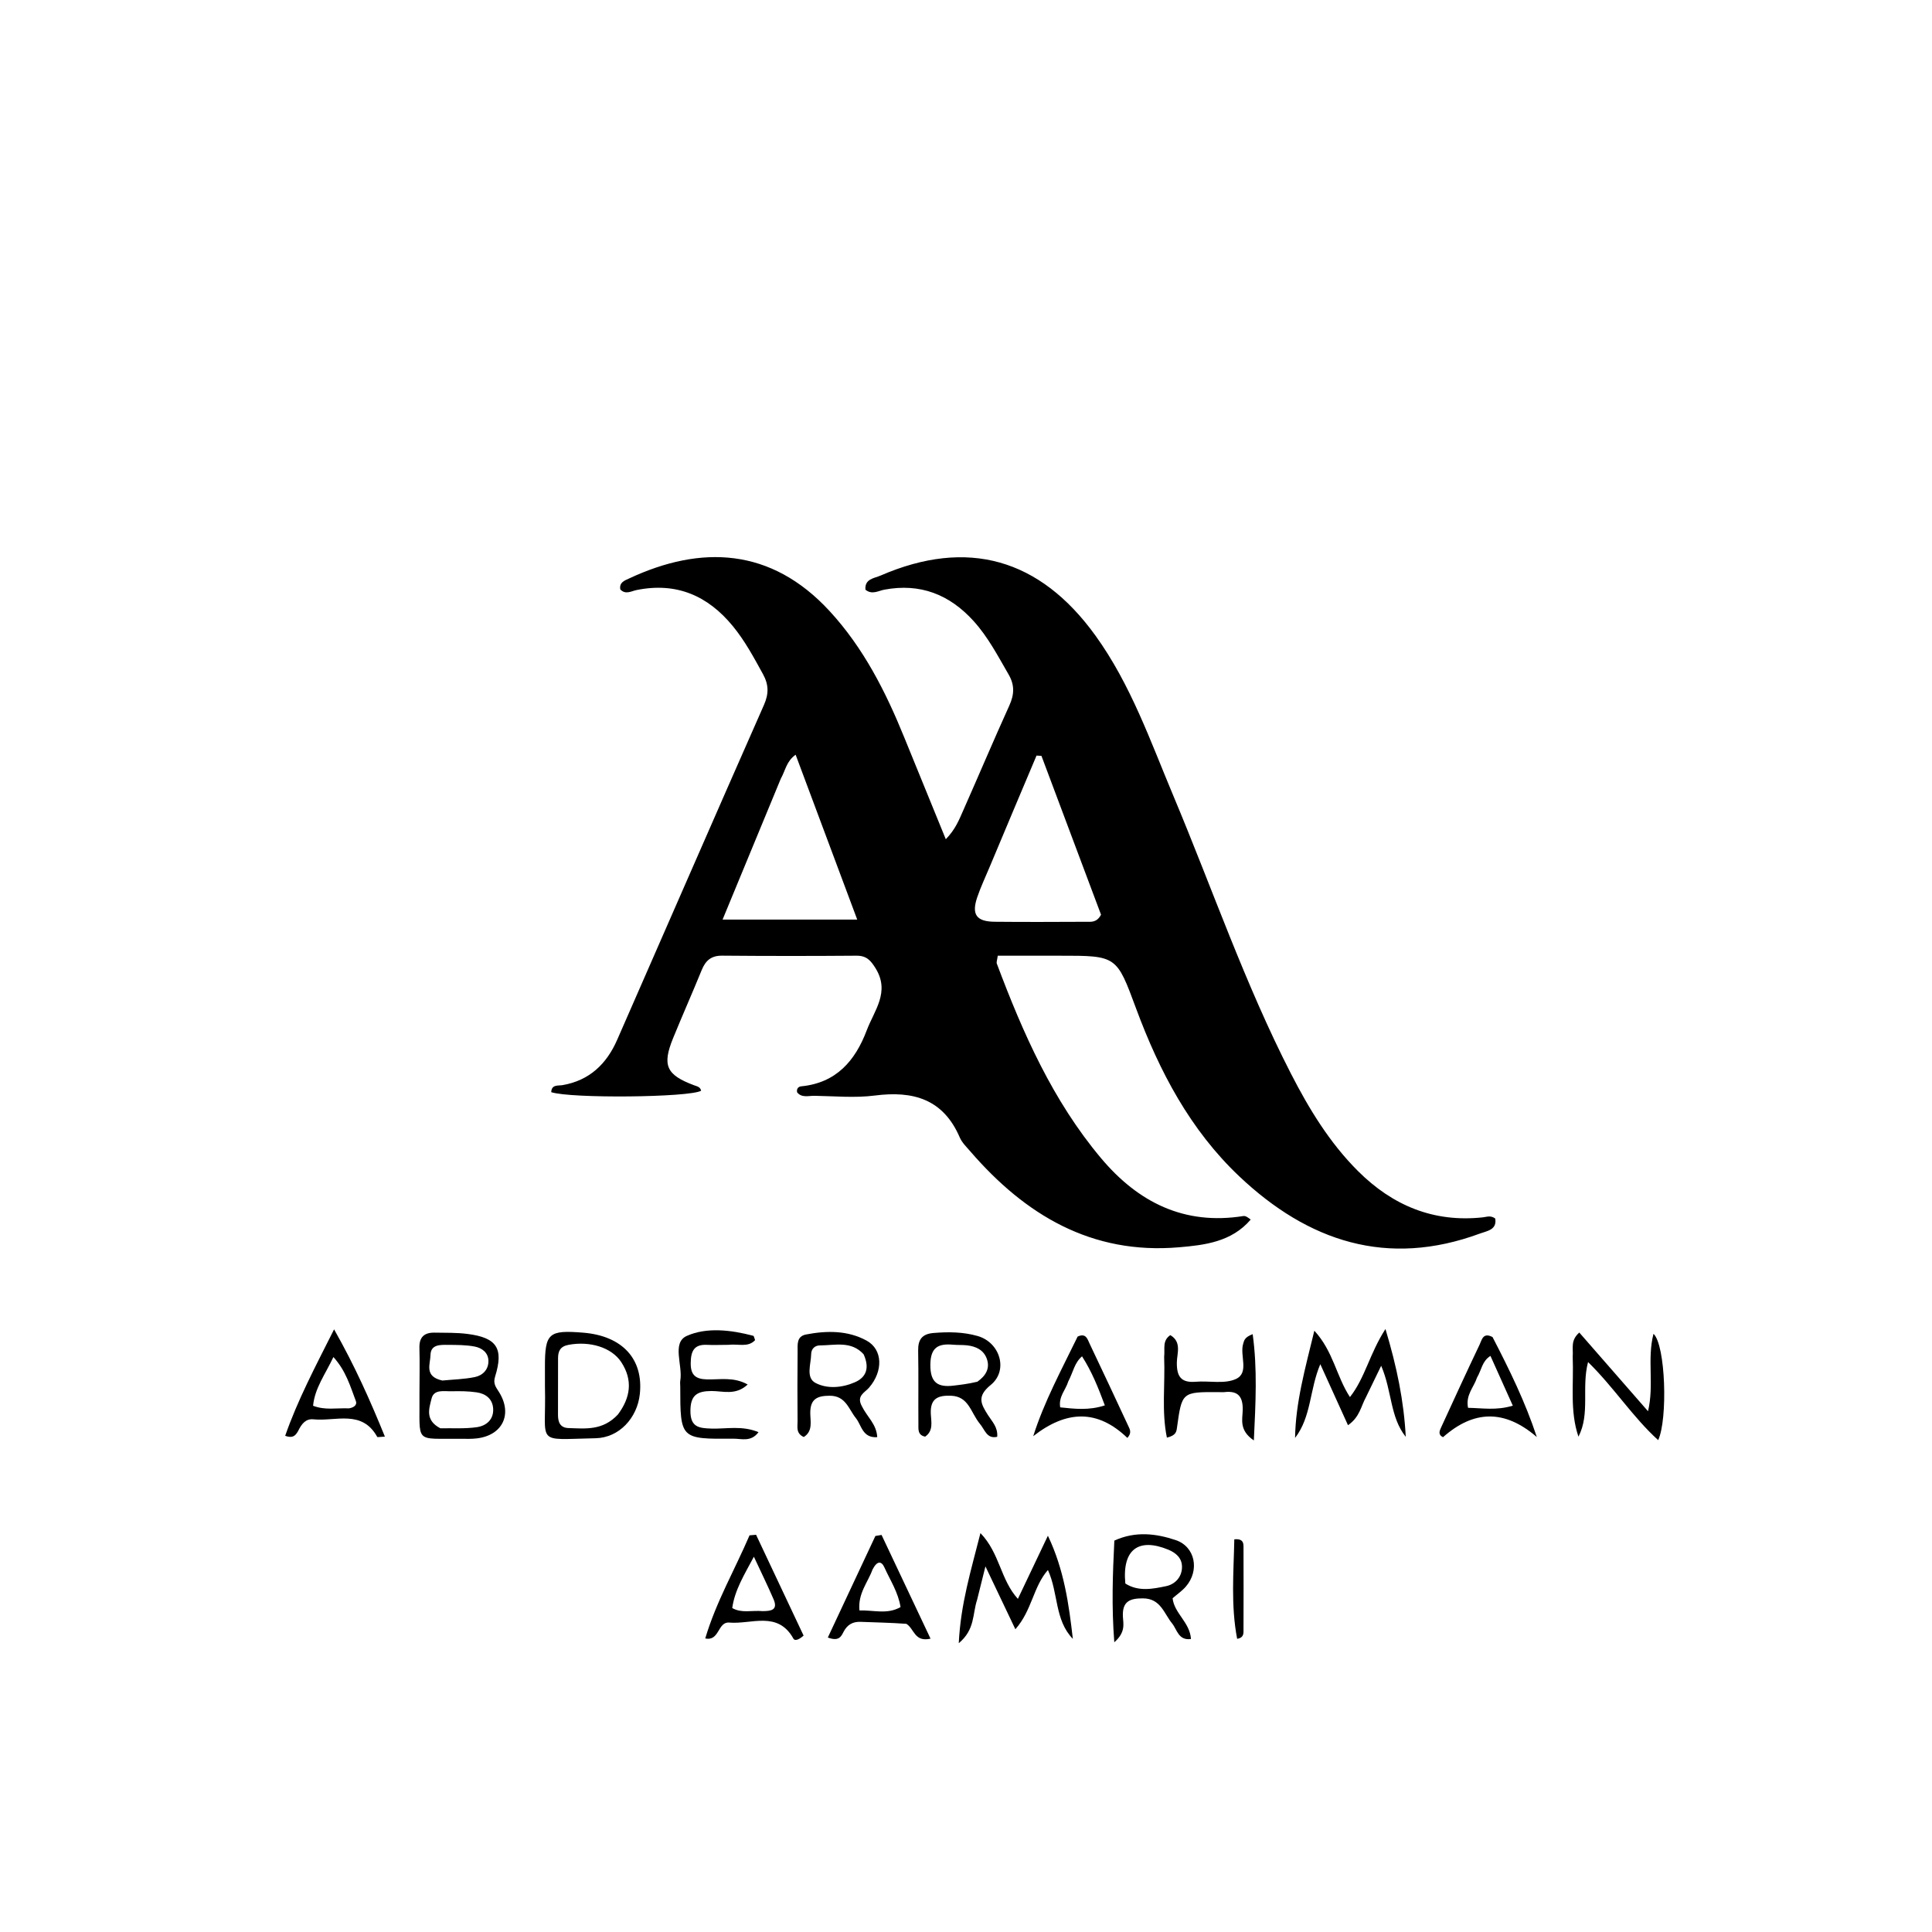 <svg version="1.1" id="Layer_1" xmlns="http://www.w3.org/2000/svg" xmlns:xlink="http://www.w3.org/1999/xlink" x="0px" y="0px"
	 width="100%" viewBox="0 0 496 496" enable-background="new 0 0 496 496" xml:space="preserve">
<path fill="#000000" opacity="1" stroke="none" 
	d="
M321.09,313.099 
	C316.175,318.847 309.289,319.65 302.657,320.217 
	C280.254,322.132 263.212,311.929 249.101,295.584 
	C248.123,294.451 246.969,293.343 246.395,292.008 
	C242.162,282.169 234.451,279.983 224.594,281.255 
	C219.515,281.91 214.279,281.408 209.116,281.324 
	C207.572,281.299 205.788,281.913 204.634,280.411 
	C204.443,279.361 205.1,278.948 205.704,278.89 
	C214.679,278.018 219.567,272.333 222.519,264.509 
	C224.439,259.423 228.547,254.698 224.799,248.607 
	C223.517,246.525 222.43,245.336 219.874,245.356 
	C208.379,245.448 196.883,245.445 185.389,245.346 
	C182.595,245.322 181.145,246.596 180.155,249.023 
	C177.765,254.881 175.195,260.665 172.804,266.522 
	C169.948,273.519 171.061,275.956 178.172,278.612 
	C178.955,278.904 179.792,279.026 179.997,280.025 
	C176.962,281.753 146.579,282.06 141.518,280.39 
	C141.597,278.361 143.294,278.78 144.432,278.583 
	C151.328,277.391 155.724,273.15 158.424,266.999 
	C171.002,238.335 183.479,209.628 196.123,180.994 
	C197.403,178.096 197.37,175.777 195.865,173.042 
	C193.533,168.805 191.268,164.565 188.183,160.796 
	C181.714,152.892 173.642,149.416 163.435,151.481 
	C162.066,151.758 160.61,152.745 159.253,151.327 
	C158.916,149.507 160.395,149.031 161.506,148.511 
	C180.018,139.853 197.961,140.597 212.959,156.856 
	C221.679,166.311 227.383,177.573 232.17,189.368 
	C235.598,197.815 239.056,206.25 242.813,215.455 
	C245.305,212.893 246.231,210.448 247.259,208.127 
	C251.239,199.146 255.061,190.094 259.116,181.147 
	C260.391,178.333 260.54,175.923 258.942,173.167 
	C256.184,168.41 253.66,163.525 249.926,159.413 
	C243.74,152.599 236.229,149.659 227.03,151.386 
	C225.487,151.676 223.873,152.771 222.186,151.394 
	C221.942,148.598 224.43,148.473 226.069,147.763 
	C248.355,138.11 266.944,143.373 281.227,163.162 
	C290.312,175.75 295.34,190.268 301.264,204.38 
	C311.248,228.163 319.622,252.633 331.426,275.641 
	C336.076,284.705 341.363,293.394 348.641,300.652 
	C357.498,309.484 368.047,313.911 380.718,312.524 
	C381.685,312.418 382.669,311.954 383.865,312.824 
	C384.359,315.742 381.779,316.01 379.976,316.677 
	C356.138,325.482 335.839,318.725 318.162,302.004 
	C305.557,290.08 297.651,275.047 291.687,258.964 
	C286.65,245.381 286.761,245.342 272.016,245.359 
	C266.73,245.365 261.444,245.36 256.153,245.36 
	C256.011,246.462 255.767,247.003 255.915,247.396 
	C262.611,265.233 270.273,282.586 282.671,297.339 
	C292.183,308.657 304.029,314.624 319.224,312.19 
	C319.768,312.103 320.399,312.561 321.09,313.099 
M200.441,199.945 
	C195.507,211.883 190.573,223.821 185.505,236.084 
	C197.229,236.084 208.192,236.084 220.075,236.084 
	C214.63,221.512 209.494,207.762 204.263,193.76 
	C201.893,195.448 201.725,197.604 200.441,199.945 
M254.105,222.492 
	C253.022,225.101 251.796,227.662 250.889,230.331 
	C249.376,234.785 250.657,236.594 255.367,236.642 
	C263.182,236.723 270.998,236.681 278.813,236.649 
	C280.091,236.644 281.543,236.925 282.667,234.83 
	C277.672,221.515 272.521,207.783 267.37,194.051 
	C266.949,194.029 266.527,194.006 266.106,193.983 
	C262.192,203.246 258.278,212.51 254.105,222.492 
z"/>
<path fill="#000000" opacity="1" stroke="none" 
	d="
M250.848,410.721 
	C249.634,414.374 250.364,418.344 246.142,421.853 
	C246.639,411.691 249.276,403.239 251.709,393.587 
	C256.703,398.773 256.832,405.542 261.318,410.475 
	C264.038,404.755 266.532,399.51 269.026,394.265 
	C273.187,402.976 274.403,411.811 275.43,420.744 
	C270.725,415.887 271.756,409.056 269.031,403.066 
	C265.252,407.342 264.958,413.436 260.674,418.272 
	C258.095,412.856 255.8,408.037 252.99,402.136 
	C252.127,405.641 251.55,407.986 250.848,410.721 
z"/>
<path fill="#000000" opacity="1" stroke="none" 
	d="
M350.705,358.647 
	C349.361,361.089 349.119,363.761 346.071,365.896 
	C343.695,360.661 341.43,355.669 338.96,350.226 
	C336.184,356.742 336.697,363.684 332.482,369.159 
	C332.619,360.071 335.046,351.441 337.43,341.631 
	C342.322,346.954 343.069,353.344 346.569,358.665 
	C350.469,353.736 351.588,347.54 355.687,341.199 
	C358.645,351.013 360.42,359.763 360.899,368.877 
	C356.847,363.825 357.387,357.132 354.589,350.633 
	C353.121,353.666 351.995,355.992 350.705,358.647 
z"/>
<path fill="#000000" opacity="1" stroke="none" 
	d="
M107.687,357.982 
	C107.693,353.672 107.785,349.855 107.677,346.044 
	C107.597,343.251 108.954,342.084 111.557,342.126 
	C114.369,342.171 117.207,342.103 119.987,342.455 
	C127.561,343.414 129.368,346.152 127.097,353.438 
	C126.528,355.262 127.345,356.148 128.132,357.415 
	C131.643,363.065 129.017,368.49 122.427,369.276 
	C121.116,369.432 119.777,369.397 118.451,369.381 
	C106.128,369.234 107.841,370.928 107.687,357.982 
M113.055,366.685 
	C116.196,366.619 119.381,366.848 122.464,366.391 
	C124.856,366.037 126.792,364.428 126.607,361.609 
	C126.443,359.096 124.66,357.787 122.361,357.453 
	C120.245,357.145 118.069,357.128 115.924,357.178 
	C114.02,357.222 111.399,356.598 110.797,359.04 
	C110.179,361.549 109.031,364.598 113.055,366.685 
M113.567,354.422 
	C116.349,354.15 119.175,354.093 121.898,353.535 
	C123.943,353.116 125.457,351.585 125.393,349.318 
	C125.334,347.21 123.674,346.04 121.863,345.697 
	C119.625,345.272 117.289,345.282 114.994,345.266 
	C113.029,345.252 110.569,345.133 110.521,347.882 
	C110.481,350.192 108.824,353.391 113.567,354.422 
z"/>
<path fill="#000000" opacity="1" stroke="none" 
	d="
M403.758,348.288 
	C403.941,346.108 403.116,344.167 405.452,342.103 
	C411.193,348.677 416.899,355.211 423.095,362.306 
	C424.717,355.467 422.807,348.977 424.5,342.427 
	C427.611,345.295 428.199,364.331 425.701,369.726 
	C419.108,363.743 414.408,356.244 407.698,349.681 
	C405.966,356.313 408.296,362.882 405.236,368.836 
	C402.982,362.247 404.047,355.437 403.758,348.288 
z"/>
<path fill="#000000" opacity="1" stroke="none" 
	d="
M221.268,361.013 
	C222.603,363.759 225.037,365.604 225.212,368.961 
	C221.395,369.225 221.199,365.904 219.74,364.088 
	C217.852,361.738 217.134,358.316 212.985,358.325 
	C209.686,358.332 208.004,359.24 208.02,362.788 
	C208.03,364.896 208.742,367.422 206.35,368.924 
	C204.292,367.989 204.773,366.307 204.759,364.924 
	C204.702,358.948 204.714,352.971 204.769,346.995 
	C204.785,345.227 204.45,343.075 206.945,342.597 
	C212.26,341.578 217.638,341.535 222.462,344.164 
	C226.67,346.458 226.758,352.043 223.104,356.258 
	C221.993,357.541 219.797,358.344 221.268,361.013 
M221.717,347.684 
	C218.539,344.171 214.376,345.392 210.49,345.406 
	C209.179,345.411 208.273,346.308 208.251,347.629 
	C208.208,350.2 206.81,353.684 209.359,355.036 
	C212.36,356.627 216.212,356.299 219.487,354.861 
	C222.258,353.646 223.37,351.347 221.717,347.684 
z"/>
<path fill="#000000" opacity="1" stroke="none" 
	d="
M139.904,356.004 
	C139.903,354.01 139.904,352.511 139.901,351.011 
	C139.885,342.25 140.816,341.409 149.724,342.135 
	C159.75,342.952 165.216,348.873 164.264,357.883 
	C163.617,364.011 158.973,369.115 152.891,369.237 
	C137.017,369.555 140.305,371.145 139.904,356.004 
M158.642,363.134 
	C161.848,358.845 162.543,354.36 159.502,349.707 
	C157.021,345.912 151.44,344.235 145.975,345.255 
	C143.841,345.653 143.267,346.849 143.269,348.725 
	C143.274,353.558 143.262,358.39 143.253,363.223 
	C143.25,365.092 143.78,366.56 145.979,366.627 
	C150.298,366.758 154.734,367.33 158.642,363.134 
z"/>
<path fill="#000000" opacity="1" stroke="none" 
	d="
M251.497,365.448 
	C249.199,362.595 248.709,358.499 244.165,358.325 
	C240.724,358.193 238.793,359.07 238.964,362.975 
	C239.052,364.962 239.699,367.338 237.511,368.827 
	C235.568,368.437 235.789,366.915 235.779,365.669 
	C235.729,359.363 235.833,353.055 235.718,346.751 
	C235.666,343.9 236.73,342.464 239.642,342.218 
	C243.485,341.895 247.321,341.937 251.005,342.997 
	C256.759,344.653 258.932,351.844 254.34,355.564 
	C250.676,358.531 251.875,360.493 253.664,363.326 
	C254.678,364.932 256.219,366.394 256.013,368.868 
	C253.303,369.479 252.878,367.049 251.497,365.448 
M250.92,354.725 
	C253,353.254 254.274,351.34 253.32,348.773 
	C252.488,346.531 250.478,345.625 248.203,345.381 
	C247.05,345.257 245.877,345.332 244.72,345.228 
	C240.993,344.89 238.903,345.802 238.85,350.303 
	C238.795,354.943 240.73,356.228 244.827,355.728 
	C246.627,355.508 248.43,355.318 250.92,354.725 
z"/>
<path fill="#000000" opacity="1" stroke="none" 
	d="
M286.085,395.517 
	C291.509,393.029 296.815,393.706 301.835,395.387 
	C306.88,397.077 308.02,403.21 304.434,407.33 
	C303.478,408.43 302.234,409.279 301.039,410.314 
	C301.459,414.2 305.477,416.479 305.758,420.782 
	C302.517,421.22 302.2,418.363 300.92,416.792 
	C298.814,414.207 297.979,410.382 293.45,410.347 
	C289.975,410.32 288.08,411.183 288.283,415.07 
	C288.378,416.892 289.029,419.026 286.072,421.615 
	C285.353,412.398 285.662,404.159 286.085,395.517 
M288.906,406.534 
	C292.269,408.677 295.942,407.929 299.393,407.207 
	C301.658,406.734 303.489,404.869 303.452,402.197 
	C303.421,399.971 301.88,398.647 299.938,397.846 
	C292.351,394.717 288.051,397.727 288.906,406.534 
z"/>
<path fill="#000000" opacity="1" stroke="none" 
	d="
M298.871,348.362 
	C299.109,346.201 298.346,344.209 300.447,342.764 
	C303.432,344.505 302.166,347.455 302.131,349.752 
	C302.077,353.328 303.166,355.054 306.963,354.735 
	C310.422,354.444 314.332,355.37 317.266,354.042 
	C320.813,352.436 318.22,347.998 319.166,344.952 
	C319.411,344.165 319.486,343.311 321.6,342.519 
	C322.826,351.505 322.359,360.103 321.901,369.801 
	C318.02,367.184 319.001,364.311 319.044,361.981 
	C319.107,358.53 317.832,356.998 314.37,357.391 
	C313.878,357.447 313.374,357.399 312.876,357.397 
	C303.433,357.351 303.431,357.35 302.164,366.526 
	C302.026,367.526 301.921,368.532 299.575,369.08 
	C298.181,362.32 299.15,355.51 298.871,348.362 
z"/>
<path fill="#000000" opacity="1" stroke="none" 
	d="
M186.958,345.258 
	C184.829,345.265 183.165,345.345 181.508,345.262 
	C178.117,345.09 177.364,346.946 177.328,349.941 
	C177.291,352.989 178.566,354.051 181.463,354.131 
	C184.808,354.222 188.337,353.42 191.948,355.439 
	C188.862,358.335 185.583,357.1 182.662,357.112 
	C178.978,357.128 177.257,358.164 177.251,362.238 
	C177.245,366.402 179.45,366.659 182.624,366.756 
	C186.495,366.876 190.493,365.913 194.734,367.679 
	C192.802,370.277 190.34,369.334 188.309,369.352 
	C174.655,369.469 174.654,369.427 174.64,355.955 
	C174.639,355.457 174.562,354.946 174.646,354.462 
	C175.331,350.527 172.385,344.722 176.329,342.961 
	C181.407,340.695 187.679,341.422 193.387,342.939 
	C193.572,342.988 193.633,343.501 193.853,344.051 
	C192.035,346.007 189.572,344.948 186.958,345.258 
z"/>
<path fill="#000000" opacity="1" stroke="none" 
	d="
M232.693,416.884 
	C228.551,416.581 224.743,416.526 220.94,416.373 
	C218.859,416.29 217.469,417.172 216.543,418.98 
	C215.938,420.163 215.346,421.451 212.526,420.401 
	C216.621,411.658 220.678,402.995 224.735,394.332 
	C225.264,394.243 225.793,394.154 226.322,394.065 
	C230.445,402.796 234.569,411.526 238.898,420.694 
	C234.728,421.635 234.749,418.153 232.693,416.884 
M224.004,402.941 
	C222.827,406.231 220.208,409.062 220.646,413.453 
	C224.264,413.319 227.742,414.553 231.197,412.586 
	C230.577,408.724 228.523,405.68 227.058,402.413 
	C226.333,400.796 225.238,400.562 224.004,402.941 
z"/>
<path fill="#000000" opacity="1" stroke="none" 
	d="
M181.057,420.631 
	C183.854,411.229 188.662,402.945 192.427,394.166 
	C192.987,394.118 193.546,394.069 194.106,394.021 
	C198.218,402.746 202.331,411.47 206.306,419.904 
	C204.909,421.162 203.991,421.22 203.713,420.718 
	C199.686,413.441 192.901,417.064 187.218,416.561 
	C184.221,416.296 184.739,421.442 181.057,420.631 
M195.842,413.622 
	C197.864,413.607 199.808,413.395 198.6,410.588 
	C197.115,407.135 195.452,403.759 193.542,399.652 
	C191.023,404.382 188.628,408.22 187.987,412.831 
	C190.451,414.219 192.813,413.376 195.842,413.622 
z"/>
<path fill="#000000" opacity="1" stroke="none" 
	d="
M383.176,343.261 
	C387.547,351.705 391.582,359.932 394.546,368.93 
	C386.203,361.732 378.3,362.04 370.464,368.969 
	C369.099,368.32 369.592,367.296 369.992,366.425 
	C373.25,359.322 376.508,352.218 379.873,345.166 
	C380.426,344.007 380.725,341.965 383.176,343.261 
M379.182,353.692 
	C378.41,356.115 376.219,358.119 376.89,361.43 
	C380.565,361.479 384.113,362.169 388.383,360.874 
	C386.401,356.463 384.554,352.35 382.641,348.092 
	C380.468,349.499 380.429,351.54 379.182,353.692 
z"/>
<path fill="#000000" opacity="1" stroke="none" 
	d="
M76.522,367.409 
	C75.79,368.69 75.079,369.278 73.213,368.614 
	C76.39,359.499 80.864,351.028 85.769,341.284 
	C91.132,350.746 95.037,359.532 98.812,368.818 
	C97.461,368.881 96.916,369.018 96.846,368.893 
	C92.923,361.803 86.17,364.969 80.476,364.381 
	C78.532,364.181 77.461,365.471 76.522,367.409 
M89.589,361.565 
	C90.693,361.398 91.776,360.79 91.352,359.67 
	C89.928,355.909 88.818,351.938 85.595,348.391 
	C83.516,352.819 80.81,356.355 80.378,360.901 
	C83.503,362.087 86.186,361.447 89.589,361.565 
z"/>
<path fill="#000000" opacity="1" stroke="none" 
	d="
M276.66,343.135 
	C278.817,342.151 279.19,343.818 279.7,344.883 
	C283.143,352.079 286.498,359.317 289.876,366.544 
	C290.245,367.334 290.362,368.121 289.425,369.15 
	C281.741,361.769 273.806,362.023 265.261,368.707 
	C268.069,359.847 272.495,351.717 276.66,343.135 
M274.25,354.667 
	C273.618,356.804 271.713,358.541 272.186,361.31 
	C275.895,361.693 279.537,362.148 283.643,360.801 
	C281.966,356.293 280.318,352.147 277.787,348.207 
	C275.81,349.916 275.554,352.172 274.25,354.667 
z"/>
<path fill="#000000" opacity="1" stroke="none" 
	d="
M317.61,420.728 
	C315.962,412.111 316.72,403.616 316.881,395.186 
	C318.887,394.976 319.24,395.89 319.244,396.96 
	C319.27,404.276 319.268,411.591 319.242,418.906 
	C319.239,419.747 318.962,420.542 317.61,420.728 
z"/>
</svg>
